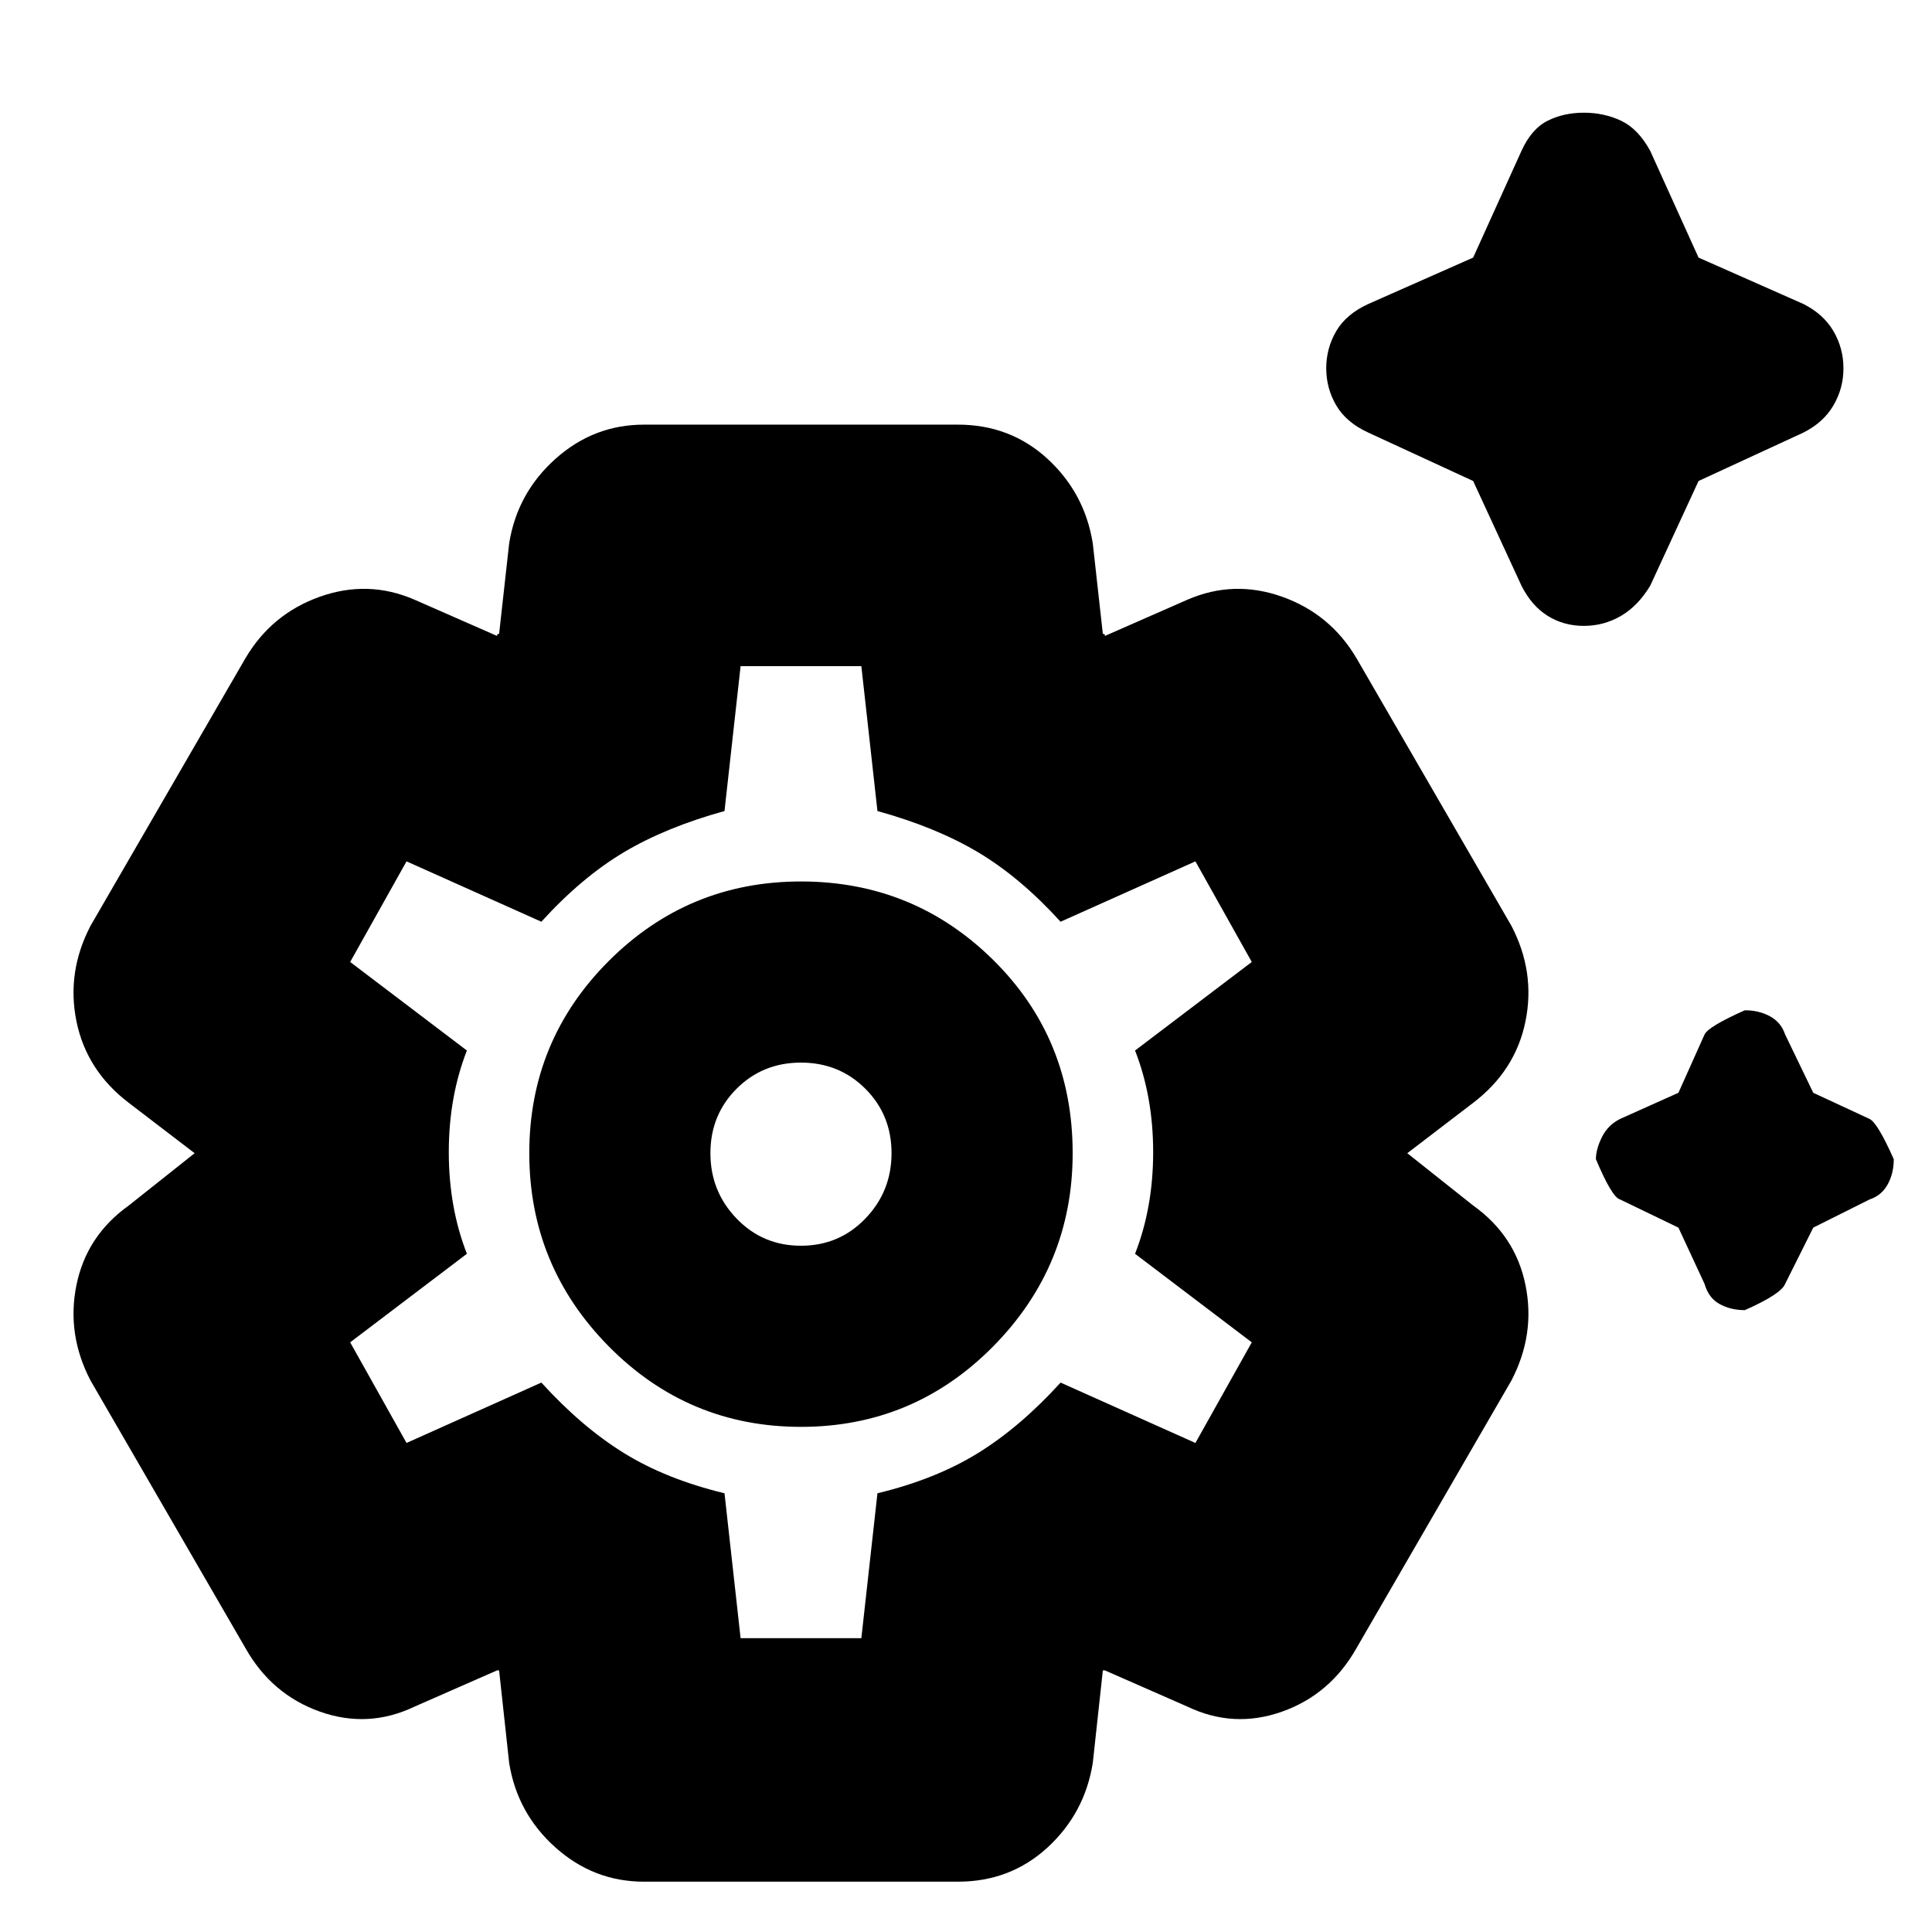 <svg xmlns="http://www.w3.org/2000/svg" height="24" width="24"><path d="M19.675 7.775q-.25 0-.45-.125t-.325-.375l-.6-1.3-1.3-.6q-.275-.125-.4-.338-.125-.212-.125-.462t.125-.463q.125-.212.4-.337l1.3-.575.6-1.325q.125-.275.325-.375.2-.1.45-.1t.463.1q.212.1.362.375l.6 1.325 1.3.575q.25.125.375.337.125.213.125.463t-.125.462q-.125.213-.375.338l-1.3.6-.6 1.3q-.15.25-.362.375-.213.125-.463.125Zm2 8.5q-.175 0-.312-.075-.138-.075-.188-.25l-.325-.7-.725-.35q-.1-.025-.3-.5 0-.125.075-.275.075-.15.225-.225l.725-.325.325-.725q.05-.1.5-.3.175 0 .313.075.137.075.187.225l.35.725.7.325q.1.05.3.5 0 .175-.075.312-.075.138-.225.188l-.7.35-.35.7q-.05.125-.5.325ZM8 23.375q-.625 0-1.1-.425-.475-.425-.575-1.05L6.2 20.75h-.025l-1.025.45q-.575.275-1.175.063-.6-.213-.925-.788L1.125 17.15q-.3-.575-.175-1.188.125-.612.65-.987l.85-.675v.05l-.85-.65q-.525-.4-.65-1.012-.125-.613.175-1.188L3.05 8.175q.325-.55.925-.763.6-.212 1.175.038l1.025.45q0-.025.013-.025H6.2l.125-1.125q.1-.625.575-1.05.475-.425 1.1-.425h3.9q.65 0 1.113.425.462.425.562 1.05l.125 1.125h.013q.012 0 .012.025l1.025-.45q.575-.25 1.175-.038.6.213.925.763l1.925 3.325q.3.575.175 1.188-.125.612-.65 1.012l-.85.65v-.05l.85.675q.525.375.65.987.125.613-.175 1.188l-1.925 3.325q-.325.575-.925.788-.6.212-1.175-.063l-1.025-.45H13.7l-.125 1.15q-.1.625-.562 1.05-.463.425-1.113.425Zm1.95-5.65q1.4 0 2.388-1 .987-1 .987-2.4 0-1.425-.987-2.4-.988-.975-2.388-.975t-2.388.988q-.987.987-.987 2.387t.987 2.4q.988 1 2.388 1Zm0-2.25q-.475 0-.8-.338-.325-.337-.325-.812 0-.475.325-.8.325-.325.8-.325.475 0 .8.325.325.325.325.8 0 .475-.325.812-.325.338-.8.338ZM9.2 20.35h1.5l.2-1.8q.725-.175 1.25-.5t1.025-.875l1.675.75.7-1.25-1.45-1.1q.225-.575.225-1.263 0-.687-.225-1.262l1.45-1.1-.7-1.25-1.675.75q-.5-.55-1.025-.863-.525-.312-1.25-.512l-.2-1.8H9.2l-.2 1.8q-.725.2-1.25.512-.525.313-1.025.863L5.05 10.7l-.7 1.25 1.45 1.1q-.225.575-.225 1.262 0 .688.225 1.263l-1.45 1.1.7 1.25 1.675-.75q.5.55 1.025.875.525.325 1.25.5Zm.75-6.025Z"/></svg>